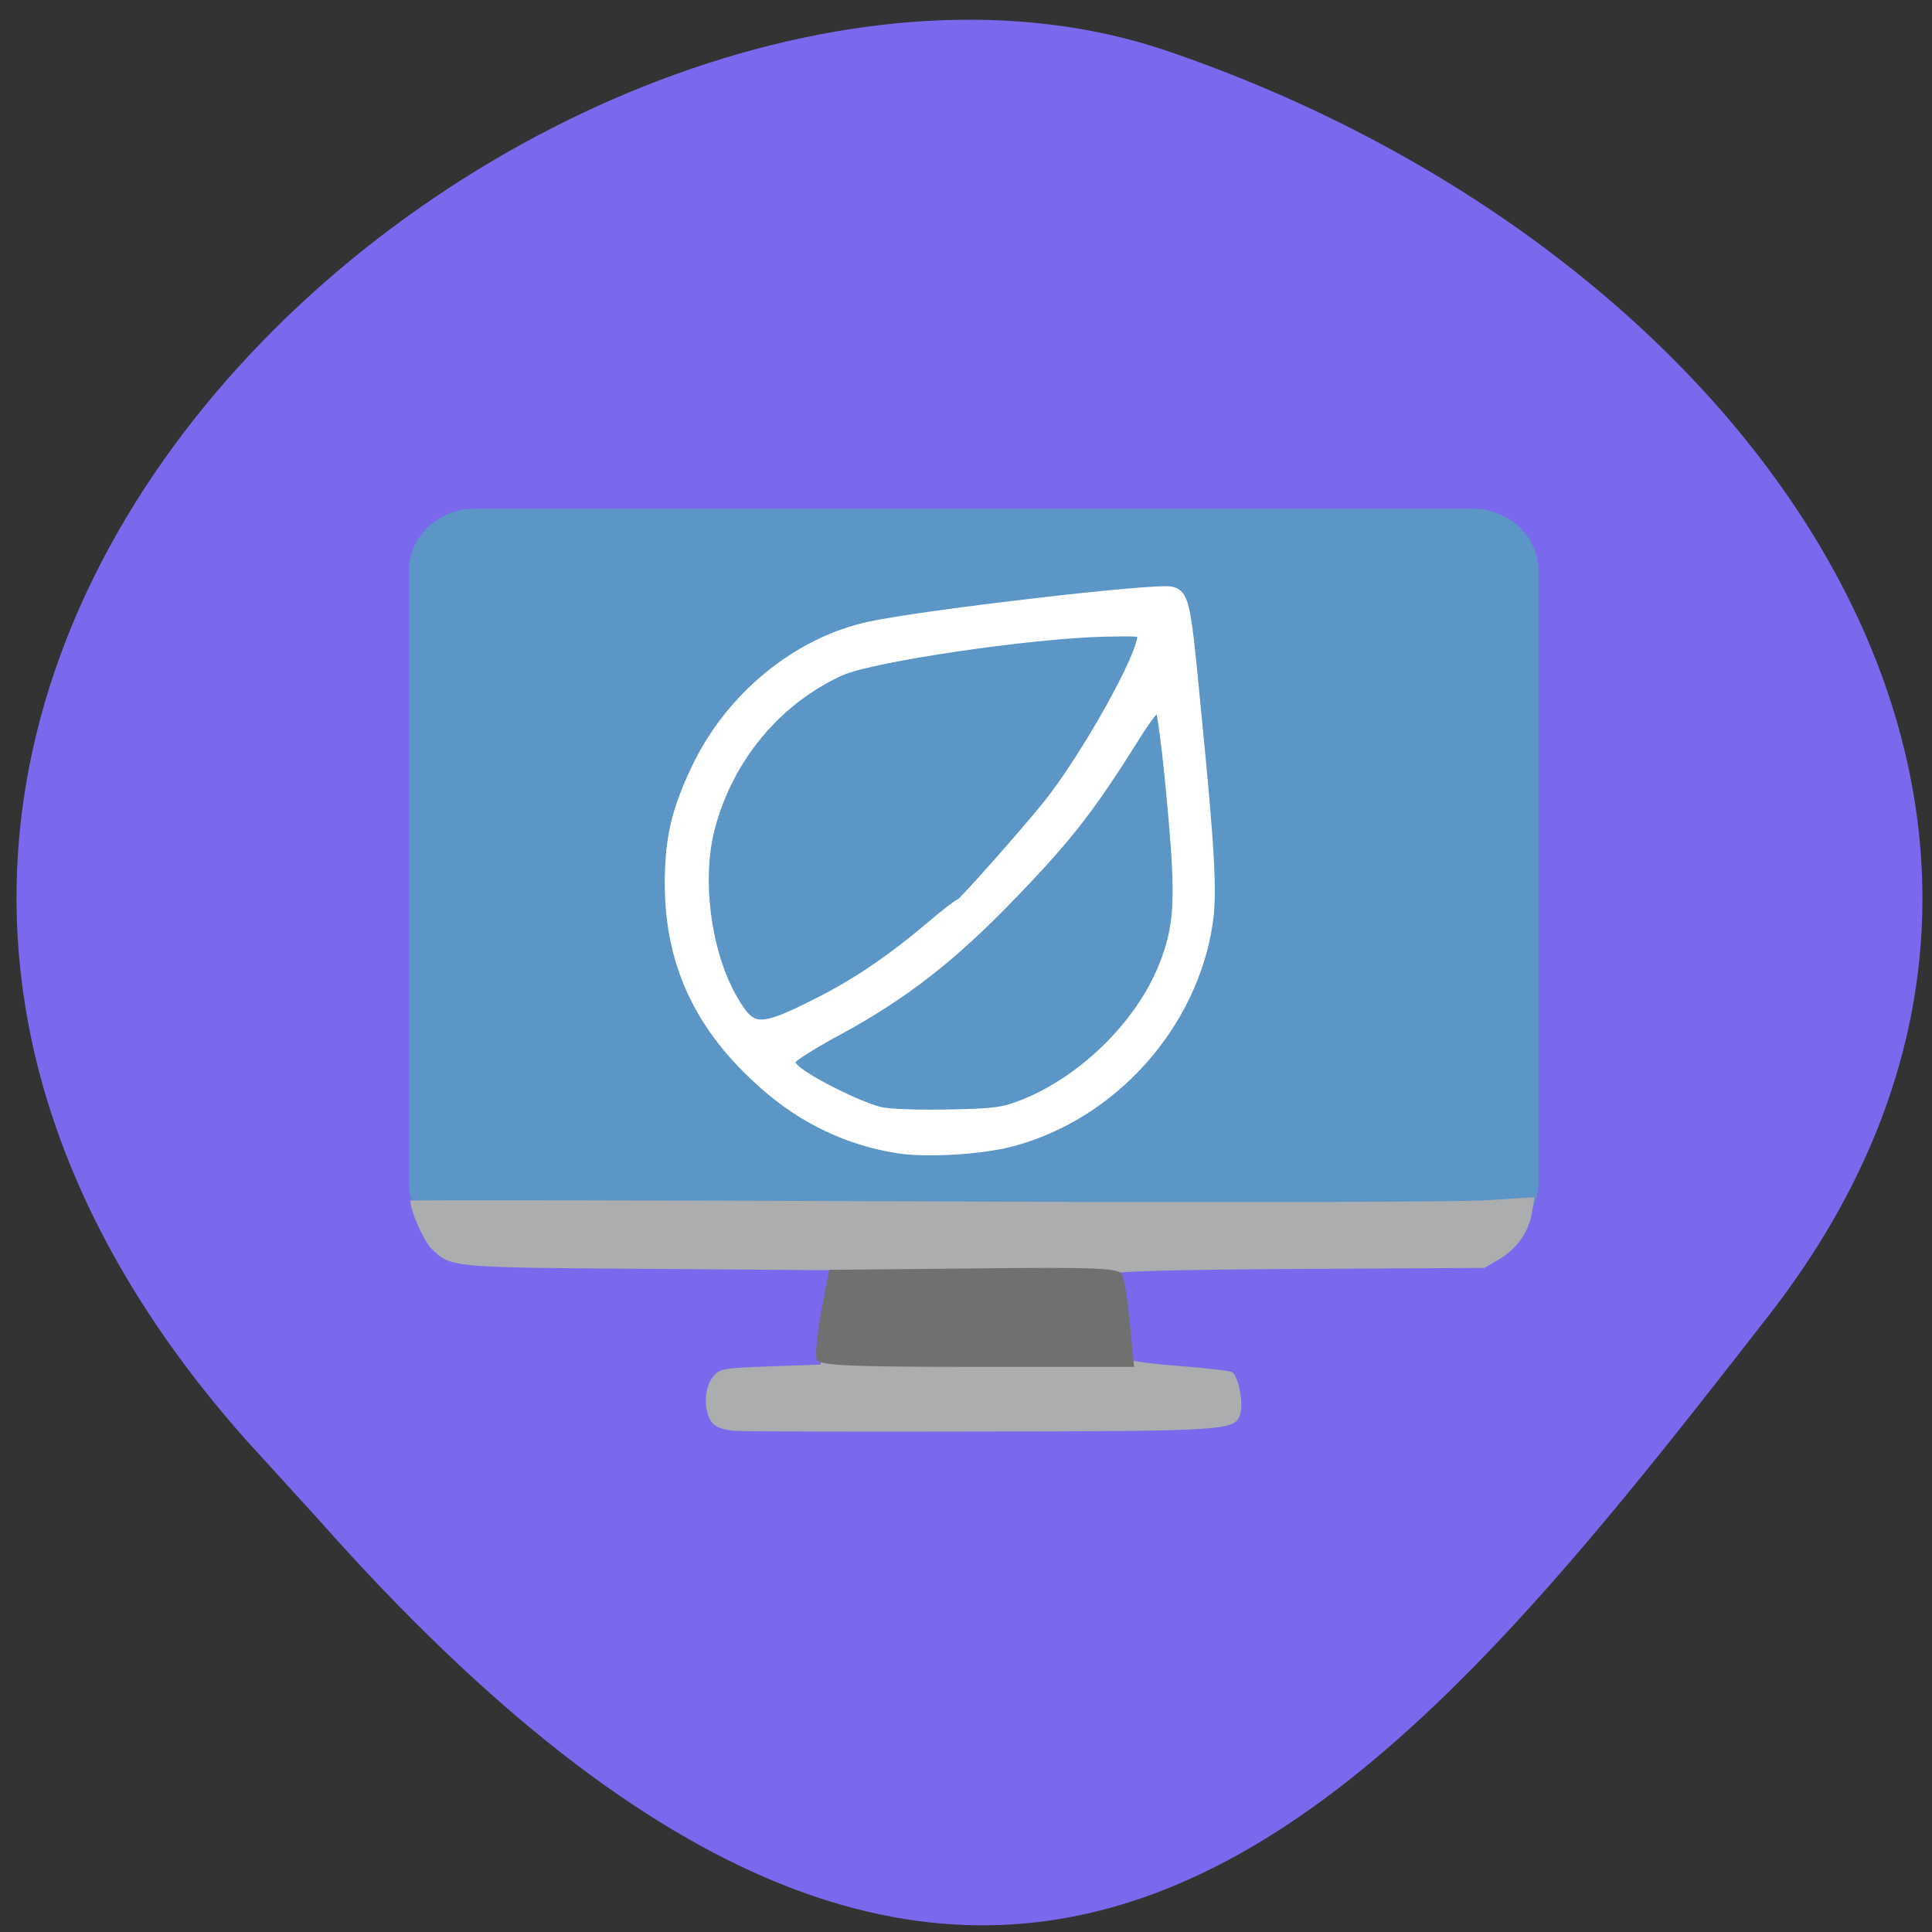 <svg xmlns="http://www.w3.org/2000/svg" viewBox="0 0 22 22"><rect x="0" y="0" width="22" height="22" fill="#333333" stroke="none"/><path d="m 2.789 16.383 c -7.781 -8.789 3.734 -18.09 10.484 -15.809 c 6.746 2.289 11.277 8.742 6.871 14.402 c -4.406 5.66 -8.734 11.12 -16.516 2.328" fill="#7a68ed"/><path d="m 5.406 5.793 h 11.363 c 0.414 0 0.75 0.316 0.75 0.707 v 6.965 c 0 0.391 -0.336 0.707 -0.75 0.707 h -11.363 c -0.414 0 -0.75 -0.316 -0.75 -0.707 v -6.965 c 0 -0.391 0.336 -0.707 0.75 -0.707" fill="#5b96c7"/><path d="m 8.359 16.293 c -0.145 -0.016 -0.215 -0.043 -0.262 -0.109 c -0.086 -0.129 -0.078 -0.383 0.02 -0.504 c 0.074 -0.094 0.109 -0.102 0.652 -0.121 l 0.574 -0.02 l 0.094 -0.445 c 0.051 -0.246 0.09 -0.484 0.094 -0.539 v -0.09 l -2.129 -0.016 c -2.281 -0.016 -2.266 -0.012 -2.492 -0.234 c -0.086 -0.086 -0.238 -0.43 -0.238 -0.543 c 0 -0.008 2.629 -0.004 5.844 0.008 c 3.219 0.016 6.098 0.008 6.402 -0.012 l 0.555 -0.035 l -0.027 0.168 c -0.035 0.227 -0.172 0.418 -0.375 0.539 l -0.168 0.098 l -2.129 0.012 c -1.402 0.008 -2.129 0.027 -2.129 0.059 c 0 0.102 0.137 0.918 0.16 0.957 c 0.016 0.023 0.281 0.063 0.59 0.086 c 0.309 0.023 0.59 0.055 0.629 0.07 c 0.074 0.031 0.141 0.352 0.098 0.484 c -0.059 0.184 -0.152 0.191 -2.93 0.195 c -1.449 0.004 -2.727 0 -2.832 -0.008" fill="#acadaf"/><path d="m 9.301 15.484 c -0.02 -0.043 0.004 -0.293 0.051 -0.551 l 0.09 -0.473 l 1.648 -0.016 c 1.438 -0.016 1.656 -0.004 1.691 0.074 c 0.023 0.051 0.063 0.309 0.086 0.57 l 0.047 0.477 h -1.789 c -1.441 0 -1.797 -0.016 -1.824 -0.082" fill="#707070"/><path d="m 118.95 151.64 c -6.455 -1 -12.364 -3.818 -17.409 -8.273 c -8.455 -7.409 -12.409 -15.727 -12.455 -26.27 c 0 -5.909 0.818 -9.5 3.409 -15 c 4.455 -9.5 13.318 -16.773 22.909 -18.773 c 7.227 -1.545 37.727 -5.091 39.636 -4.591 c 1.364 0.318 1.636 1.773 2.864 14.773 c 1.909 19.273 2.182 24.591 1.636 28.5 c -1.955 13.5 -12.545 25.318 -25.773 28.773 c -4 1.045 -11.182 1.455 -14.818 0.864 m 16.05 -4.773 c 8.318 -3.045 16.318 -10.773 19.5 -18.864 c 1.818 -4.591 2.136 -7.955 1.591 -15.864 c -0.682 -9.09 -1.727 -18.318 -2.182 -18.773 c -0.682 -0.727 -1.682 0.273 -3.955 3.909 c -5.864 9.364 -8.818 13.182 -16 20.636 c -8 8.364 -14.409 13.364 -23.18 18.14 c -2.591 1.364 -5.227 3 -5.864 3.545 l -1.136 1 l 1.091 1.182 c 1.455 1.545 9.227 5.455 11.909 5.909 c 1.182 0.227 5.182 0.364 8.909 0.273 c 5.591 -0.091 7.136 -0.273 9.318 -1.091 m -26.682 -13.636 c 5.409 -2.727 10 -5.864 15.364 -10.409 c 1.864 -1.591 3.545 -2.864 3.727 -2.864 c 0.318 0 8.409 -9.136 11.545 -13 c 5.227 -6.5 13 -20.455 12.682 -22.773 c -0.182 -1.045 -0.227 -1.045 -5.227 -0.955 c -9.727 0.182 -31.05 3.318 -35.23 5.182 c -8.636 3.909 -15.14 11.727 -17.591 21.18 c -1.818 7.05 -0.455 17.05 3.227 23.18 c 2.5 4.273 3.909 4.318 11.5 0.455" transform="scale(0.086)" fill="#fff" stroke="#fff" stroke-width="2.131"/></svg>